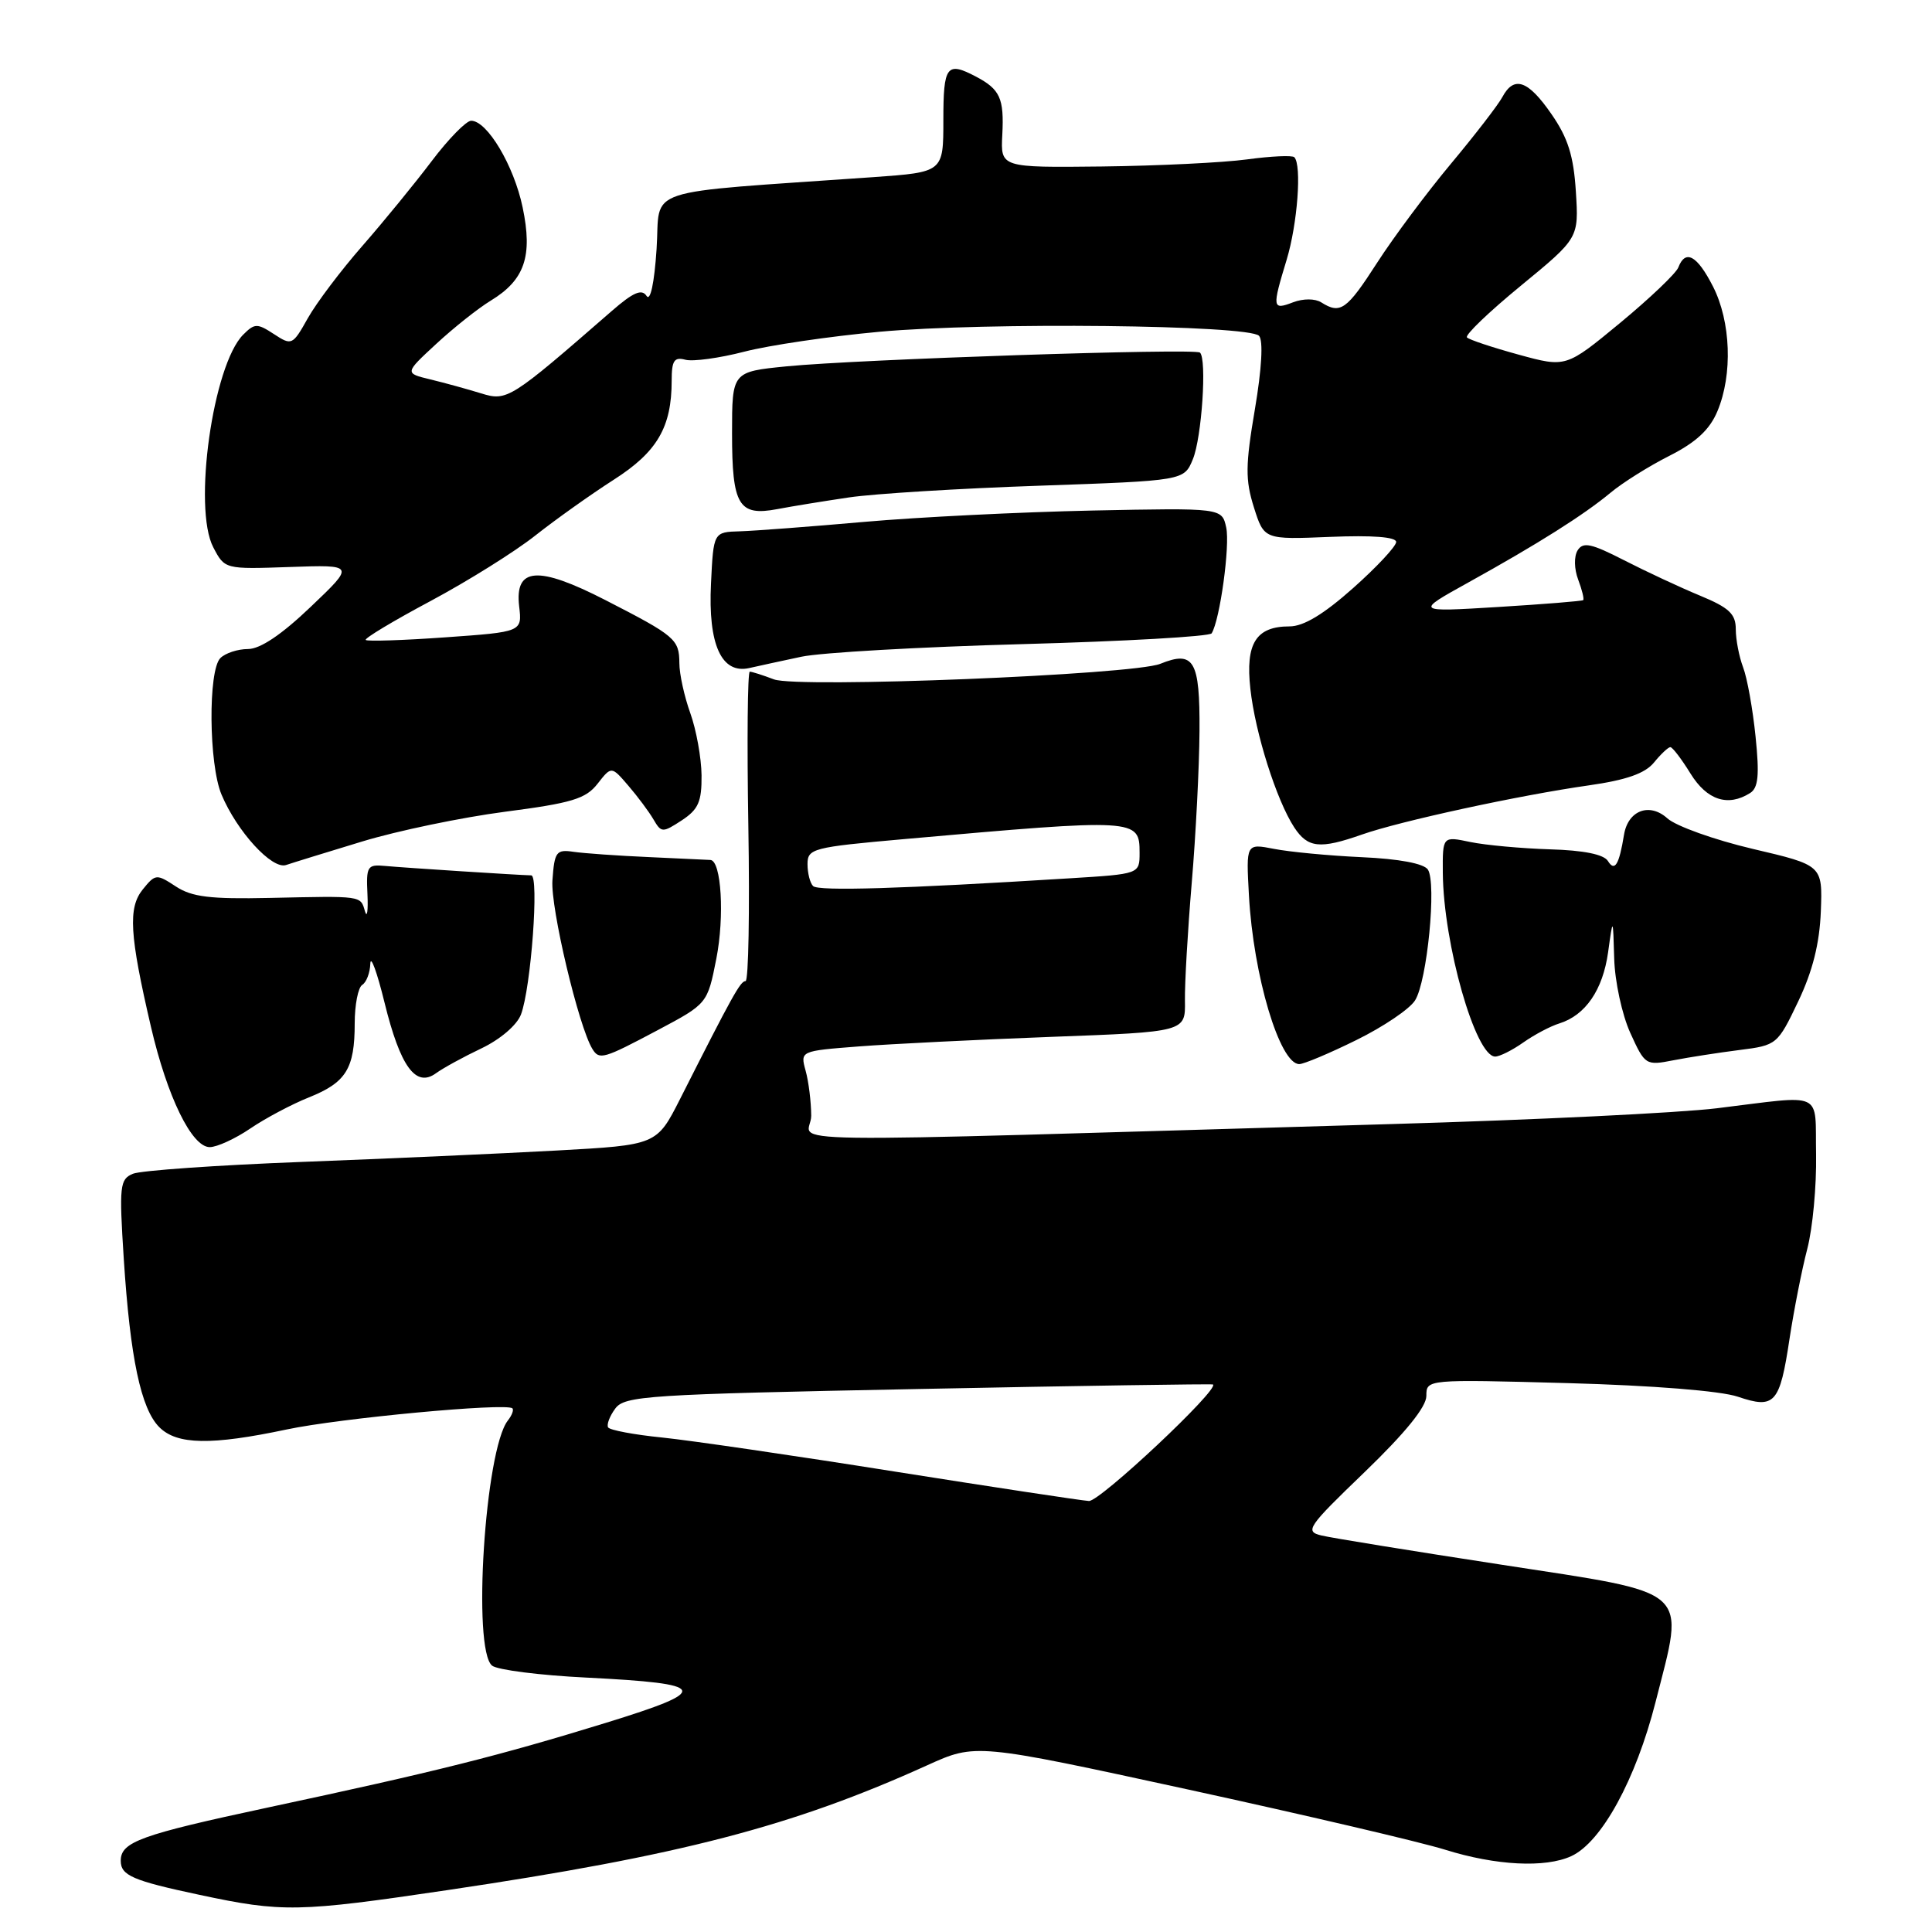 <?xml version="1.0" encoding="UTF-8" standalone="no"?>
<!DOCTYPE svg PUBLIC "-//W3C//DTD SVG 1.1//EN" "http://www.w3.org/Graphics/SVG/1.1/DTD/svg11.dtd" >
<svg xmlns="http://www.w3.org/2000/svg" xmlns:xlink="http://www.w3.org/1999/xlink" version="1.1" viewBox="0 0 256 256">
 <g >
 <path fill="currentColor"
d=" M 59.28 250.45 C 90.09 245.88 105.02 242.00 122.88 233.90 C 129.29 231.00 129.29 231.00 157.39 237.11 C 172.85 240.48 188.20 244.07 191.50 245.10 C 198.22 247.20 204.76 247.53 208.20 245.95 C 212.22 244.10 216.76 235.79 219.37 225.53 C 223.26 210.21 224.44 211.26 198.95 207.33 C 187.15 205.52 176.42 203.78 175.10 203.46 C 172.85 202.92 173.24 202.35 180.85 195.03 C 186.22 189.85 189.00 186.42 189.00 184.97 C 189.00 182.76 189.00 182.76 207.75 183.27 C 218.97 183.58 228.01 184.30 230.27 185.07 C 235.17 186.73 235.83 185.99 237.12 177.41 C 237.70 173.61 238.75 168.25 239.47 165.50 C 240.19 162.75 240.71 157.12 240.64 153.00 C 240.48 144.41 241.93 145.09 227.50 146.85 C 222.55 147.46 203.20 148.40 184.50 148.94 C 97.65 151.47 107.50 151.61 107.49 147.84 C 107.48 146.00 107.15 143.32 106.75 141.88 C 106.03 139.26 106.03 139.26 113.76 138.66 C 118.02 138.33 129.51 137.76 139.29 137.39 C 157.08 136.73 157.08 136.73 157.01 132.62 C 156.97 130.35 157.38 123.33 157.91 117.00 C 158.45 110.67 158.91 101.61 158.94 96.86 C 159.00 87.51 158.21 86.15 153.74 87.96 C 150.12 89.42 105.68 91.21 102.55 90.02 C 101.08 89.46 99.63 89.00 99.35 89.00 C 99.06 89.00 98.97 98.23 99.16 109.50 C 99.35 120.78 99.18 130.00 98.79 130.00 C 98.11 130.00 97.10 131.81 90.12 145.61 C 87.02 151.72 87.02 151.72 73.76 152.45 C 66.47 152.85 51.28 153.53 40.00 153.96 C 28.72 154.39 18.65 155.10 17.61 155.53 C 15.87 156.26 15.78 157.12 16.40 166.80 C 17.25 179.93 18.67 186.67 21.11 189.11 C 23.45 191.45 27.97 191.53 38.00 189.41 C 45.02 187.92 67.03 185.86 67.89 186.61 C 68.11 186.80 67.84 187.53 67.29 188.23 C 64.26 192.10 62.56 218.61 65.21 220.71 C 65.92 221.27 71.54 221.99 77.71 222.29 C 93.98 223.11 94.34 223.95 80.30 228.28 C 66.08 232.66 57.81 234.74 35.52 239.50 C 18.61 243.12 16.00 244.06 16.00 246.56 C 16.00 248.51 17.56 249.19 26.45 251.08 C 37.41 253.42 39.53 253.38 59.28 250.45 Z  M 33.17 149.53 C 35.17 148.17 38.66 146.32 40.93 145.41 C 45.86 143.44 47.00 141.60 47.00 135.62 C 47.00 133.15 47.45 130.84 48.00 130.50 C 48.55 130.16 49.03 128.90 49.07 127.69 C 49.11 126.49 49.96 128.80 50.95 132.84 C 53.04 141.34 55.09 144.16 57.77 142.21 C 58.72 141.52 61.44 140.03 63.80 138.91 C 66.29 137.72 68.49 135.84 69.03 134.43 C 70.36 130.93 71.46 116.00 70.39 115.99 C 68.77 115.96 53.55 114.98 51.00 114.74 C 48.68 114.52 48.51 114.79 48.69 118.50 C 48.79 120.70 48.64 121.71 48.36 120.75 C 47.76 118.66 48.05 118.71 35.72 118.98 C 27.87 119.15 25.43 118.86 23.30 117.46 C 20.74 115.78 20.59 115.79 18.92 117.85 C 16.95 120.29 17.16 123.85 20.00 136.05 C 22.16 145.34 25.41 152.00 27.79 152.00 C 28.75 152.00 31.17 150.89 33.17 149.53 Z  M 179.73 137.81 C 183.29 136.06 186.79 133.70 187.50 132.56 C 189.11 130.03 190.38 116.99 189.20 115.22 C 188.66 114.42 185.39 113.80 180.42 113.58 C 176.07 113.38 170.84 112.88 168.81 112.48 C 165.11 111.76 165.11 111.76 165.49 118.63 C 166.07 129.28 169.57 141.00 172.16 141.00 C 172.76 141.00 176.17 139.57 179.73 137.81 Z  M 230.50 139.13 C 235.43 138.51 235.54 138.42 238.27 132.70 C 240.19 128.67 241.10 125.02 241.27 120.77 C 241.50 114.65 241.50 114.65 232.24 112.48 C 227.15 111.28 222.07 109.46 220.94 108.44 C 218.57 106.30 215.72 107.38 215.19 110.61 C 214.54 114.60 213.96 115.55 213.06 114.09 C 212.51 113.21 209.86 112.67 205.36 112.54 C 201.59 112.42 196.85 111.99 194.82 111.57 C 191.15 110.80 191.15 110.80 191.18 115.65 C 191.26 125.07 195.51 140.00 198.12 140.00 C 198.71 140.00 200.39 139.16 201.85 138.13 C 203.31 137.10 205.45 135.97 206.62 135.61 C 210.08 134.53 212.38 131.18 213.08 126.19 C 213.73 121.50 213.73 121.50 213.89 127.00 C 213.97 130.03 214.93 134.46 216.02 136.86 C 217.97 141.15 218.07 141.21 221.75 140.49 C 223.81 140.09 227.75 139.48 230.50 139.13 Z  M 87.15 136.50 C 93.74 133.00 93.74 133.00 94.92 127.02 C 96.02 121.42 95.58 114.06 94.14 113.95 C 93.79 113.93 90.12 113.76 86.00 113.57 C 81.88 113.39 77.38 113.07 76.00 112.87 C 73.71 112.53 73.47 112.85 73.20 116.65 C 72.93 120.26 76.68 136.06 78.50 139.00 C 79.41 140.48 79.96 140.32 87.15 136.50 Z  M 48.00 111.50 C 52.67 110.08 61.19 108.31 66.92 107.56 C 75.77 106.41 77.62 105.85 79.18 103.85 C 81.02 101.50 81.02 101.50 83.26 104.11 C 84.49 105.54 85.99 107.55 86.59 108.58 C 87.63 110.36 87.79 110.36 90.34 108.70 C 92.54 107.25 92.99 106.23 92.96 102.73 C 92.93 100.40 92.26 96.70 91.47 94.50 C 90.68 92.30 90.02 89.32 90.02 87.87 C 90.00 84.71 89.49 84.27 80.23 79.52 C 71.28 74.93 68.19 75.15 68.79 80.33 C 69.19 83.73 69.19 83.73 59.01 84.45 C 53.42 84.85 48.67 85.00 48.46 84.80 C 48.26 84.59 52.12 82.27 57.05 79.64 C 61.98 77.00 68.23 73.10 70.93 70.96 C 73.64 68.82 78.31 65.50 81.32 63.57 C 87.08 59.89 89.00 56.61 89.00 50.44 C 89.00 47.78 89.33 47.27 90.83 47.67 C 91.83 47.93 95.34 47.45 98.62 46.60 C 101.90 45.75 109.97 44.56 116.54 43.96 C 130.66 42.67 165.48 43.05 166.83 44.50 C 167.40 45.12 167.19 48.85 166.28 54.23 C 165.02 61.65 165.00 63.59 166.15 67.23 C 167.50 71.50 167.50 71.50 176.25 71.14 C 181.83 70.91 185.00 71.15 185.00 71.81 C 185.00 72.38 182.44 75.13 179.30 77.92 C 175.40 81.39 172.74 83.00 170.87 83.00 C 166.43 83.00 165.01 85.25 165.68 91.27 C 166.32 97.14 169.15 106.05 171.49 109.63 C 173.29 112.37 174.89 112.54 180.47 110.58 C 185.53 108.80 201.29 105.38 210.50 104.07 C 215.50 103.36 217.97 102.49 219.16 101.04 C 220.07 99.92 221.05 99.00 221.33 99.00 C 221.61 99.00 222.81 100.57 224.00 102.50 C 226.18 106.03 228.96 106.94 231.90 105.08 C 232.98 104.40 233.15 102.72 232.62 97.59 C 232.25 93.95 231.51 89.83 230.97 88.42 C 230.44 87.02 230.00 84.75 230.00 83.38 C 230.00 81.35 229.12 80.52 225.25 78.92 C 222.64 77.84 218.12 75.73 215.21 74.24 C 210.84 72.00 209.76 71.77 209.04 72.93 C 208.55 73.73 208.58 75.39 209.12 76.81 C 209.63 78.16 209.93 79.39 209.78 79.52 C 209.63 79.65 204.55 80.06 198.50 80.43 C 187.50 81.10 187.50 81.10 194.51 77.21 C 203.77 72.08 209.85 68.24 213.39 65.30 C 214.98 63.97 218.50 61.76 221.22 60.39 C 224.75 58.60 226.55 56.93 227.57 54.48 C 229.61 49.61 229.35 42.61 226.98 37.96 C 224.88 33.84 223.33 32.99 222.39 35.43 C 222.09 36.22 218.61 39.53 214.67 42.79 C 207.50 48.71 207.50 48.71 201.22 46.99 C 197.76 46.04 194.68 45.02 194.38 44.71 C 194.08 44.41 197.29 41.33 201.52 37.86 C 209.20 31.55 209.20 31.55 208.81 25.38 C 208.51 20.64 207.76 18.26 205.57 15.11 C 202.47 10.62 200.61 9.99 199.07 12.86 C 198.52 13.89 195.46 17.86 192.27 21.68 C 189.07 25.51 184.67 31.41 182.48 34.81 C 178.44 41.08 177.61 41.67 175.08 40.07 C 174.25 39.55 172.70 39.54 171.33 40.06 C 168.58 41.11 168.54 40.83 170.49 34.41 C 171.93 29.65 172.51 21.85 171.50 20.83 C 171.23 20.56 168.41 20.69 165.25 21.12 C 162.09 21.55 153.44 21.97 146.04 22.06 C 132.58 22.21 132.58 22.21 132.81 17.86 C 133.06 13.03 132.52 11.84 129.32 10.15 C 125.44 8.11 125.00 8.70 125.00 15.91 C 125.00 22.81 125.00 22.81 115.75 23.47 C 84.37 25.68 87.56 24.63 87.00 33.00 C 86.70 37.53 86.17 39.99 85.67 39.21 C 85.04 38.24 83.91 38.73 81.06 41.21 C 67.59 52.94 67.20 53.19 63.74 52.12 C 61.96 51.57 58.95 50.74 57.05 50.28 C 53.60 49.45 53.60 49.45 57.80 45.57 C 60.11 43.43 63.36 40.85 65.02 39.84 C 69.53 37.10 70.61 33.95 69.25 27.47 C 68.10 21.95 64.56 16.00 62.43 16.00 C 61.78 16.00 59.42 18.41 57.20 21.35 C 54.98 24.29 50.85 29.34 48.02 32.58 C 45.19 35.81 41.93 40.13 40.79 42.16 C 38.77 45.76 38.65 45.81 36.30 44.27 C 34.08 42.82 33.74 42.83 32.23 44.34 C 28.21 48.36 25.54 67.33 28.26 72.52 C 29.78 75.43 29.78 75.43 38.40 75.13 C 47.03 74.83 47.03 74.83 41.17 80.41 C 37.32 84.09 34.48 86.00 32.86 86.00 C 31.51 86.00 29.86 86.54 29.20 87.20 C 27.56 88.84 27.66 101.26 29.35 105.28 C 31.40 110.17 36.04 115.24 37.90 114.62 C 38.78 114.32 43.33 112.92 48.00 111.50 Z  M 106.19 87.02 C 108.76 86.47 121.94 85.72 135.48 85.35 C 149.01 84.98 160.29 84.34 160.55 83.92 C 161.65 82.14 163.00 72.29 162.48 69.90 C 161.91 67.30 161.91 67.30 144.70 67.65 C 135.24 67.85 121.67 68.52 114.54 69.15 C 107.41 69.78 100.00 70.34 98.06 70.40 C 94.54 70.50 94.54 70.50 94.21 77.33 C 93.81 85.41 95.60 89.35 99.28 88.52 C 100.50 88.24 103.61 87.57 106.19 87.02 Z  M 112.50 65.91 C 115.80 65.42 127.14 64.72 137.69 64.36 C 156.89 63.69 156.89 63.69 158.06 60.85 C 159.24 58.00 159.94 47.57 159.00 46.72 C 158.35 46.12 113.69 47.61 104.25 48.54 C 97.00 49.26 97.00 49.26 97.00 57.43 C 97.00 66.97 97.87 68.43 103.00 67.46 C 104.92 67.09 109.20 66.40 112.50 65.91 Z  M 118.50 194.98 C 105.30 192.88 91.46 190.86 87.75 190.48 C 84.03 190.11 80.81 189.50 80.58 189.14 C 80.36 188.77 80.78 187.65 81.52 186.65 C 82.76 184.95 85.70 184.76 121.68 184.05 C 143.03 183.62 160.60 183.36 160.73 183.45 C 161.58 184.10 145.73 198.98 144.29 198.89 C 143.31 198.83 131.70 197.07 118.50 194.98 Z  M 107.74 117.41 C 107.33 117.00 107.00 115.69 107.00 114.50 C 107.00 112.44 107.68 112.26 119.75 111.19 C 150.71 108.44 151.00 108.46 151.00 113.01 C 151.00 115.81 151.00 115.81 141.75 116.38 C 119.42 117.77 108.43 118.10 107.74 117.41 Z "/>
</g>
</svg>